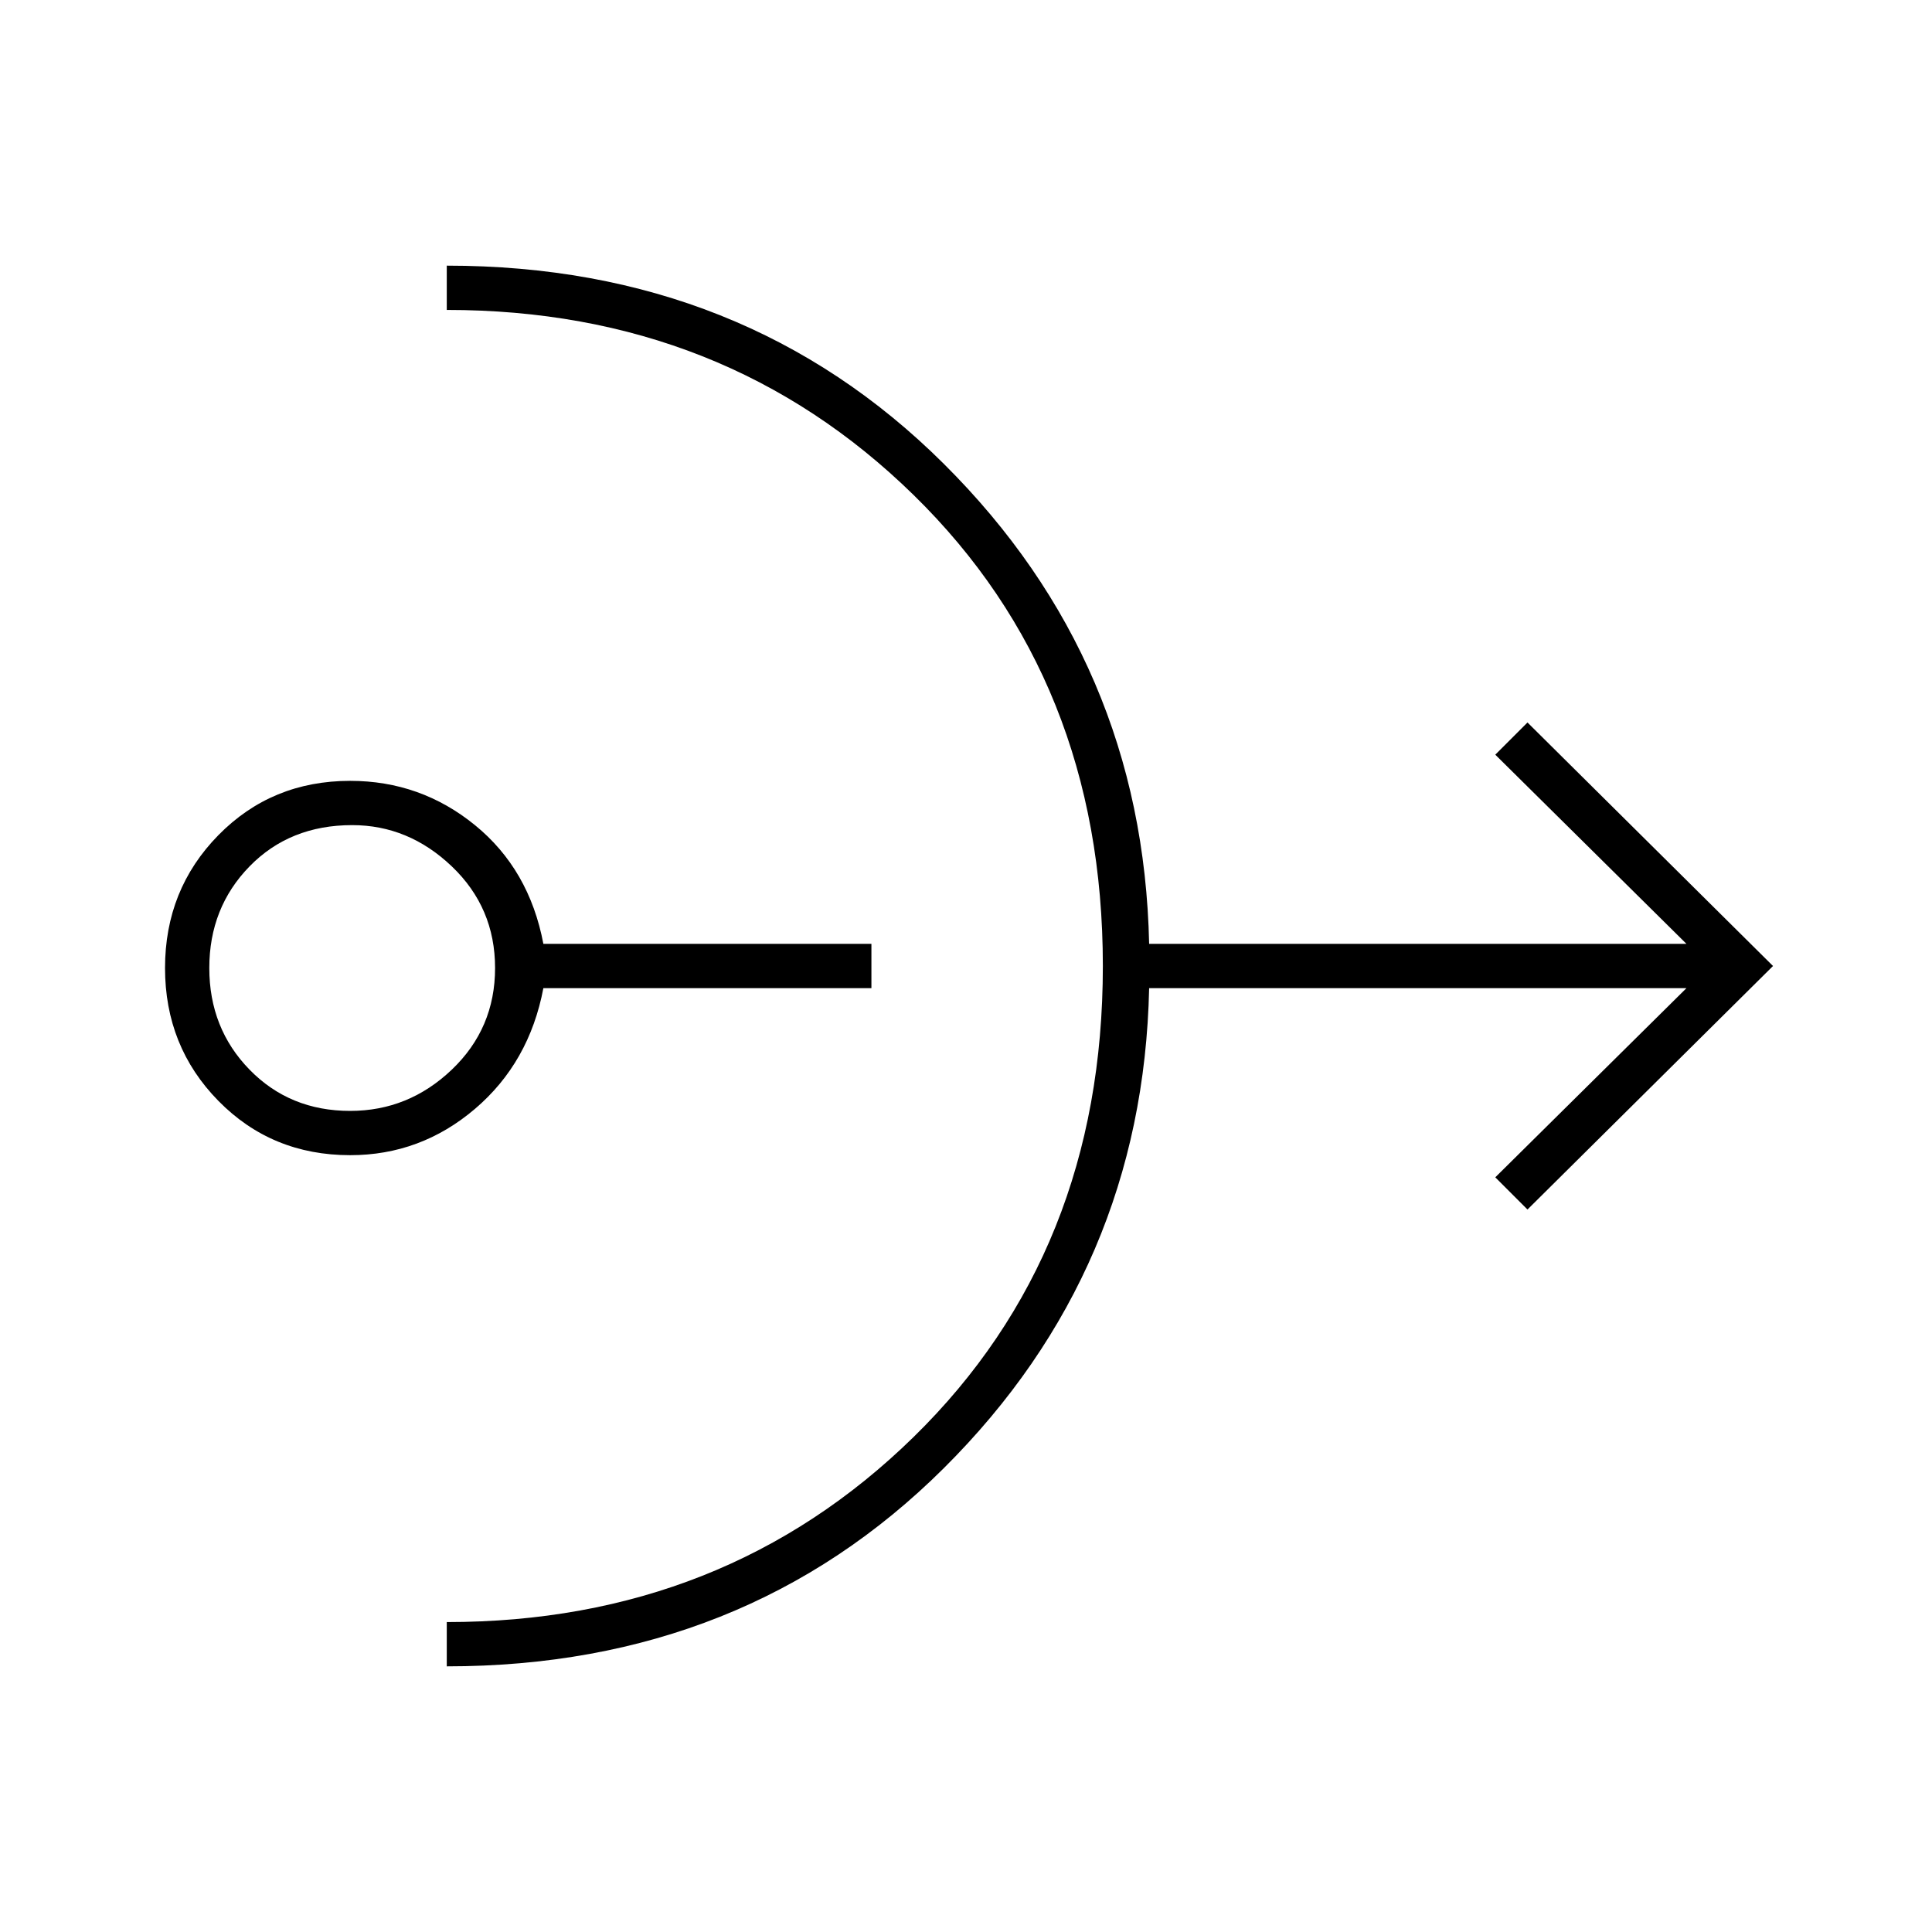 <svg xmlns="http://www.w3.org/2000/svg" height="48" width="48"><path d="M8.7 28.7q-1.95 0-3.275-1.35T4.1 24.05q0-1.95 1.325-3.3Q6.75 19.4 8.7 19.4q1.75 0 3.1 1.1t1.7 2.95h8.15v1.1H13.5q-.35 1.85-1.7 3T8.7 28.7Zm0-1.1q1.45 0 2.525-1.025T12.3 24.05q0-1.5-1.075-2.525T8.75 20.5q-1.55 0-2.55 1.025-1 1.025-1 2.525t1 2.525q1 1.025 2.5 1.025Zm2.4 13.8v-1.1q6.9 0 11.6-4.6 4.7-4.6 4.7-11.7t-4.7-11.7Q18 7.7 11.1 7.7V6.6q7.4 0 12.35 4.925 4.95 4.925 5.1 11.925H41.9l-4.75-4.7.8-.8 6.1 6.05-6.1 6.05-.8-.8 4.75-4.7H28.55q-.15 7-5.1 11.925Q18.5 41.4 11.1 41.4Z"/></svg>